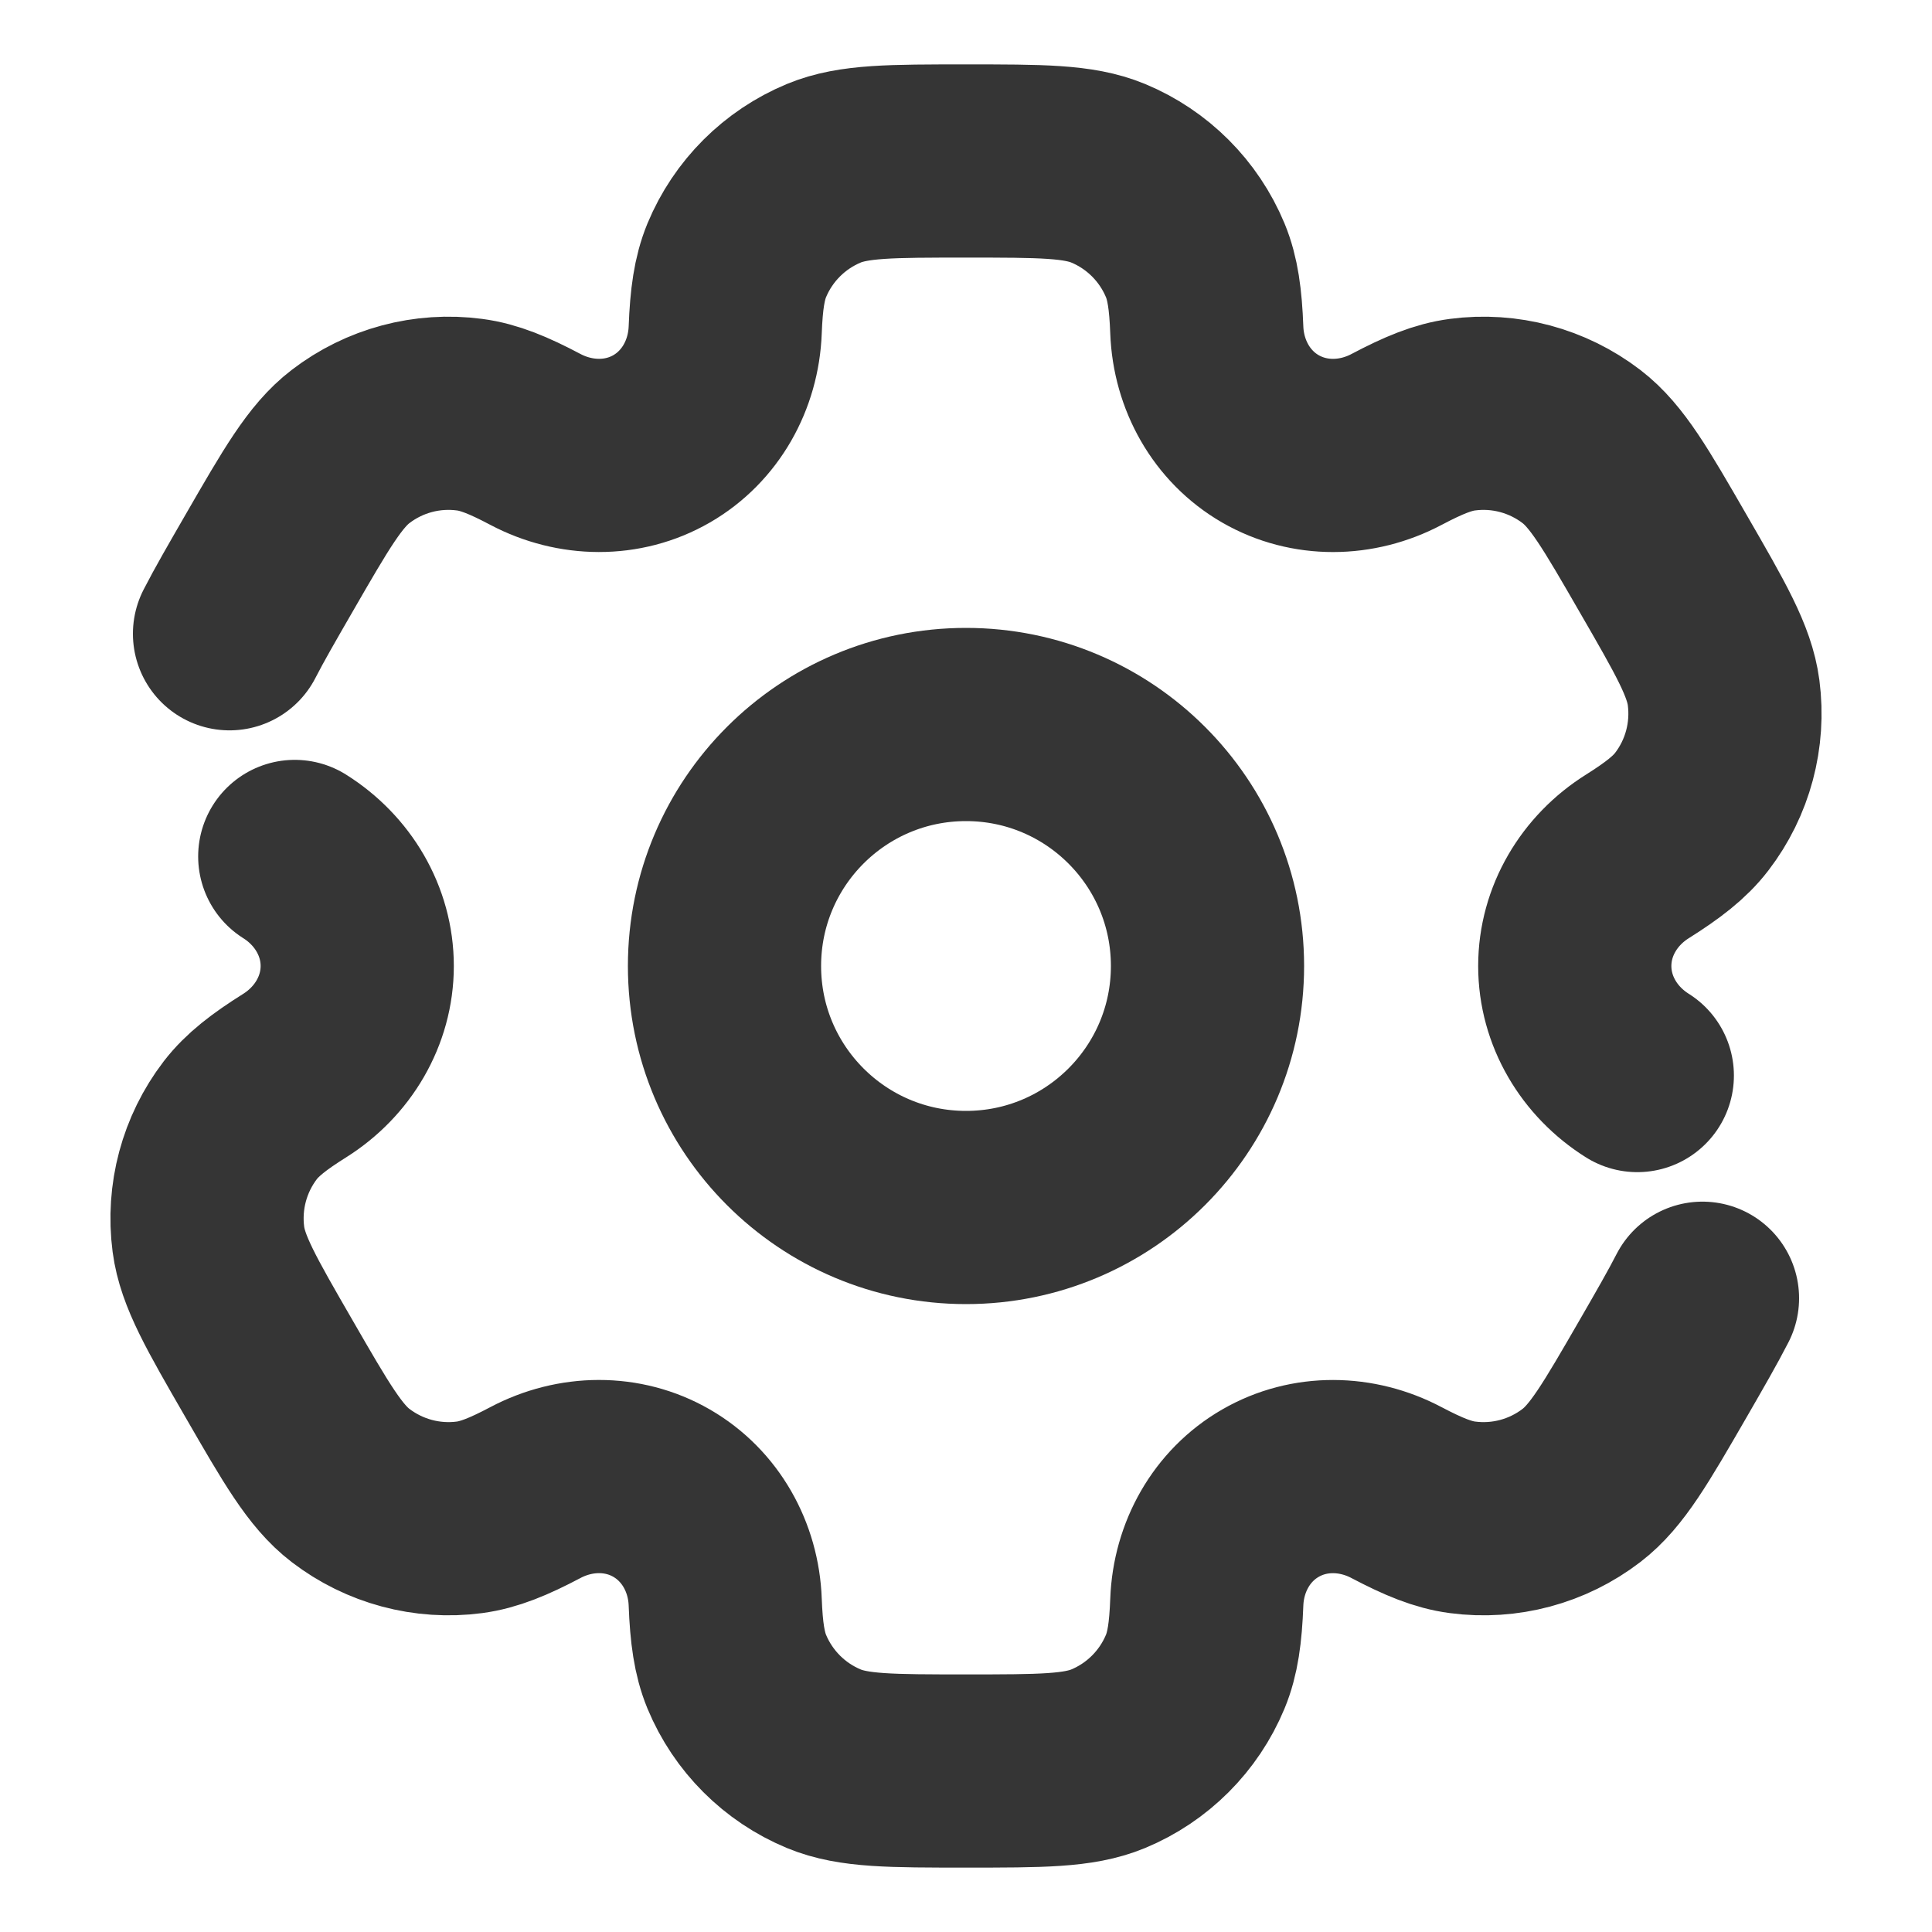<svg width="30" height="30" viewBox="0 0 30 30" fill="none" xmlns="http://www.w3.org/2000/svg">
<path d="M15 18.75C17.071 18.75 18.75 17.071 18.75 15C18.75 12.929 17.071 11.25 15 11.25C12.929 11.25 11.25 12.929 11.25 15C11.25 17.071 12.929 18.75 15 18.75Z" stroke="black" stroke-opacity="0.79" stroke-width="3"/>
<path d="M4.577 13.299C5.167 13.67 5.547 14.302 5.547 15C5.547 15.697 5.167 16.33 4.577 16.701C4.175 16.953 3.916 17.155 3.731 17.395C3.328 17.922 3.15 18.586 3.236 19.244C3.301 19.737 3.592 20.241 4.175 21.25C4.757 22.259 5.048 22.763 5.443 23.066C5.969 23.469 6.634 23.648 7.291 23.561C7.591 23.521 7.895 23.398 8.315 23.176C8.932 22.85 9.67 22.837 10.274 23.186C10.878 23.535 11.236 24.18 11.261 24.878C11.279 25.352 11.325 25.677 11.44 25.957C11.694 26.569 12.181 27.056 12.793 27.31C13.253 27.5 13.835 27.5 15 27.5C16.165 27.5 16.747 27.5 17.207 27.31C17.819 27.056 18.306 26.569 18.56 25.957C18.676 25.677 18.721 25.352 18.739 24.878C18.765 24.18 19.122 23.535 19.727 23.186C20.331 22.837 21.068 22.851 21.685 23.177C22.105 23.398 22.409 23.522 22.709 23.561C23.366 23.648 24.031 23.47 24.557 23.066C24.952 22.763 25.243 22.259 25.826 21.25C26.085 20.801 26.286 20.452 26.436 20.159M25.424 16.701C24.833 16.33 24.453 15.698 24.453 15C24.453 14.303 24.833 13.67 25.424 13.299C25.826 13.046 26.084 12.845 26.269 12.604C26.672 12.079 26.85 11.414 26.764 10.756C26.699 10.263 26.408 9.759 25.825 8.75C25.243 7.741 24.952 7.237 24.557 6.934C24.031 6.531 23.366 6.352 22.709 6.439C22.409 6.478 22.105 6.602 21.685 6.824C21.068 7.15 20.331 7.163 19.726 6.814C19.122 6.465 18.765 5.82 18.739 5.123C18.721 4.648 18.676 4.323 18.56 4.043C18.306 3.431 17.819 2.944 17.207 2.69C16.747 2.5 16.165 2.5 15 2.5C13.835 2.5 13.253 2.5 12.793 2.69C12.181 2.944 11.694 3.431 11.44 4.043C11.325 4.323 11.279 4.648 11.261 5.122C11.235 5.82 10.878 6.465 10.274 6.814C9.67 7.163 8.932 7.149 8.315 6.824C7.896 6.602 7.591 6.478 7.291 6.439C6.634 6.352 5.969 6.53 5.443 6.934C5.048 7.237 4.757 7.741 4.175 8.75C3.916 9.199 3.714 9.548 3.564 9.841" stroke="black" stroke-opacity="0.79" stroke-width="3" stroke-linecap="round"/>
</svg>
